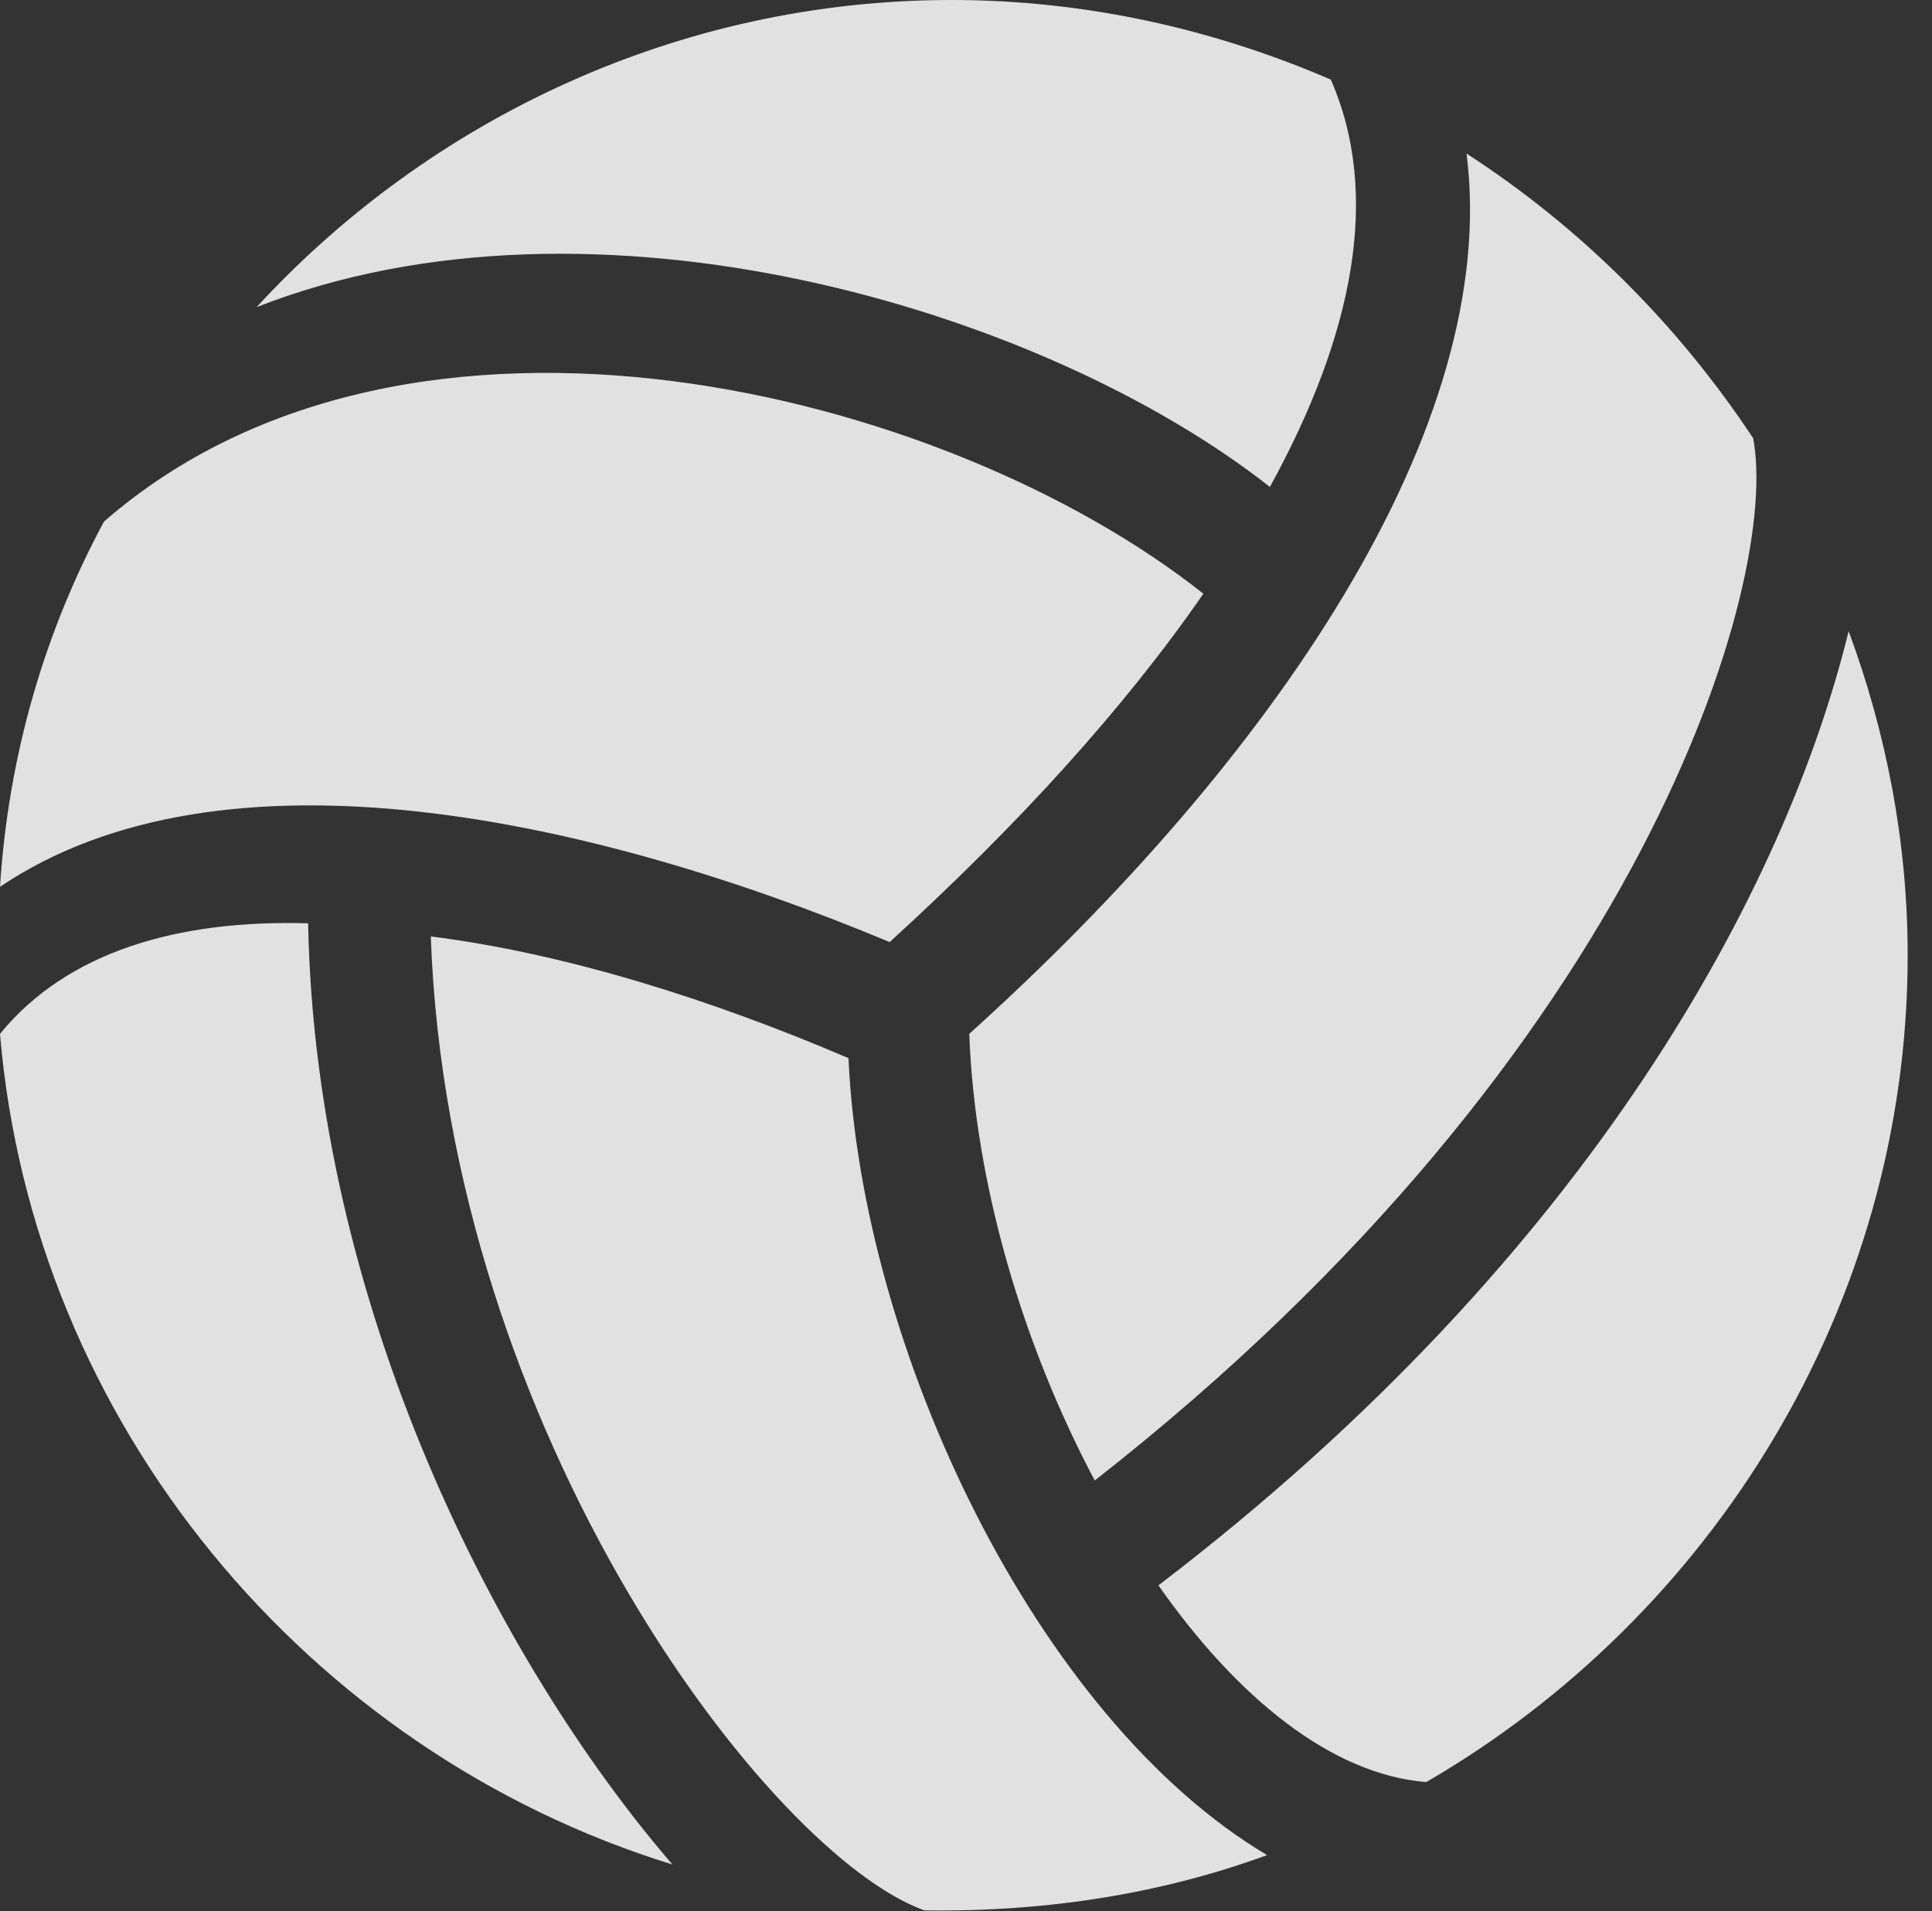 <?xml version="1.0" encoding="UTF-8"?>
<!--Generator: Apple Native CoreSVG 326-->
<!DOCTYPE svg
PUBLIC "-//W3C//DTD SVG 1.1//EN"
       "http://www.w3.org/Graphics/SVG/1.1/DTD/svg11.dtd">
<svg version="1.1" xmlns="http://www.w3.org/2000/svg" xmlns:xlink="http://www.w3.org/1999/xlink" viewBox="0 0 28.205 27.904">
 <rect x="0" y="0" width="28.205" height="27.904" fill="#333333" stroke="none"/>
 <g>
  <rect height="27.904" opacity="0" width="28.205" x="0" y="0"/>
  <path d="M18.539 7.109C19.756 4.895 20.166 2.844 19.428 1.162C17.719 0.424 15.846 0 13.891 0C9.912 0 6.275 1.736 3.746 4.484C8.654 2.557 15.217 4.498 18.539 7.109ZM12.988 13.754C14.848 12.059 16.406 10.35 17.568 8.668C13.809 5.688 5.988 3.719 1.518 7.615C0.656 9.215 0.123 11.02 0 12.947C3.268 10.746 8.668 11.949 12.988 13.754ZM4.498 13.48C2.598 13.426 0.984 13.891 0 15.094C0.479 20.781 4.498 25.58 9.816 27.221C7.273 24.268 4.607 19.086 4.498 13.48ZM12.387 15.449C10.377 14.588 8.244 13.918 6.289 13.672C6.549 20.945 11.238 27.084 13.494 27.891C15.326 27.918 17.008 27.631 18.498 27.084C15.135 25.088 12.578 19.701 12.387 15.449ZM20.822 26.018C24.992 23.598 27.85 19.059 27.85 13.945C27.85 12.291 27.535 10.691 26.988 9.215C26.086 12.906 23.27 18.293 16.912 23.146C18.061 24.787 19.441 25.908 20.822 26.018ZM15.982 21.615C24.021 15.326 25.99 8.463 25.594 6.398C24.5 4.744 23.078 3.322 21.41 2.242C21.916 6.234 18.58 11.102 14.15 15.094C14.232 17.281 14.93 19.633 15.982 21.615Z" fill="white" fill-opacity="0.85"/>
 </g>
</svg>
